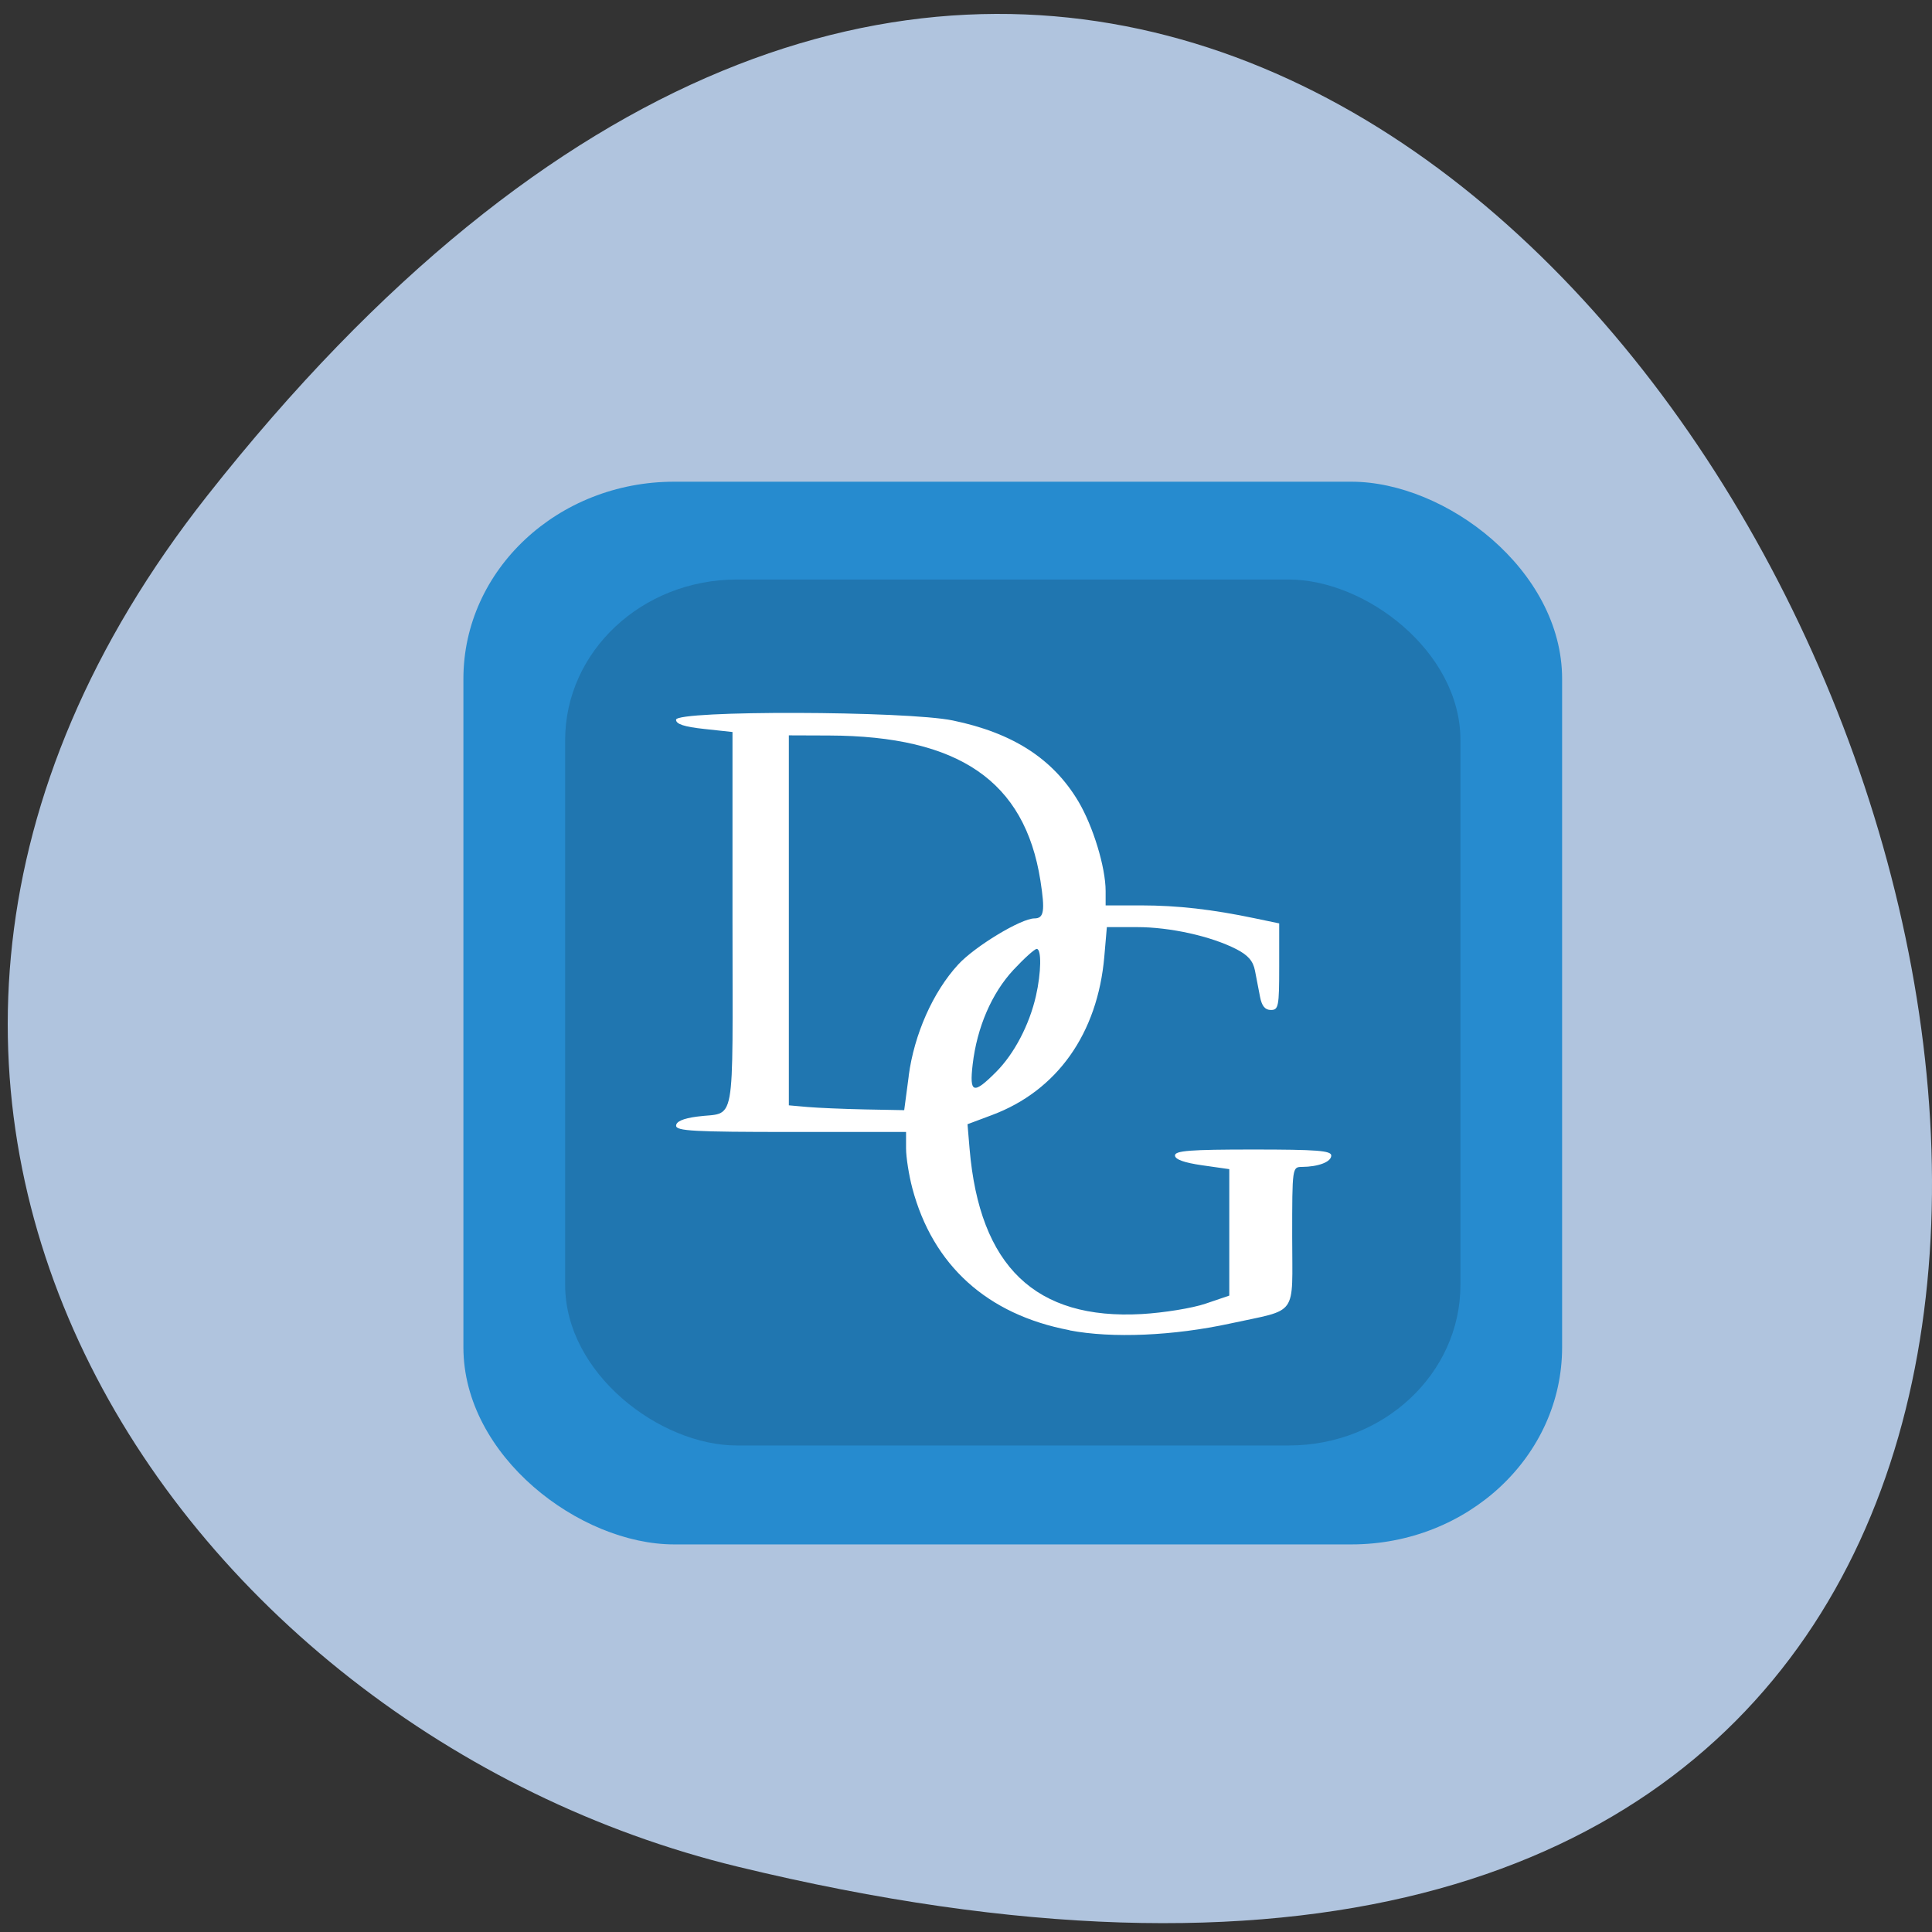 <svg xmlns="http://www.w3.org/2000/svg" viewBox="0 0 256 256"><rect x="0" y="0" width="256" height="256" fill="#333333" stroke="none"/><defs><clipPath><path d="m -24 13 c 0 1.105 -0.672 2 -1.5 2 -0.828 0 -1.5 -0.895 -1.5 -2 0 -1.105 0.672 -2 1.5 -2 0.828 0 1.5 0.895 1.5 2 z" transform="matrix(15.333 0 0 11.5 415 -125.5)"/></clipPath></defs><g fill="#b0c4de"><path d="M 204.11,26.52 C 415.06,211.44 -92.34,398.44 15.15,97.13 41.92,22.09 132.75,-36.04 204.11,26.52" transform="matrix(0 -1.005 0.996 -0.117 1.027 273.94)"/></g><g transform="matrix(10.19 0 0 9.856 47.922 -2709.58)"><g transform="matrix(0 -1 -1 0 0 0)"><rect rx="2.65" height="14.287" width="14.287" y="-15.61" x="-295.68" ry="2.74" fill="#268bcf"/><rect rx="2.159" height="11.642" width="11.642" y="-14.288" x="-294.35" ry="2.232" opacity="0.15"/></g><path d="m 9.204 292.8 c -1.07 -0.21 -1.778 -0.872 -2.044 -1.911 -0.044 -0.173 -0.081 -0.414 -0.081 -0.534 v -0.22 h -1.495 c -1.263 0 -1.495 -0.013 -1.495 -0.084 0 -0.056 0.089 -0.097 0.268 -0.122 0.518 -0.073 0.465 0.225 0.465 -2.633 v -2.538 l -0.367 -0.041 c -0.261 -0.029 -0.367 -0.065 -0.367 -0.124 0 -0.128 2.993 -0.12 3.599 0.01 0.781 0.167 1.302 0.515 1.632 1.087 0.192 0.334 0.355 0.887 0.355 1.206 v 0.193 h 0.465 c 0.476 0.001 0.918 0.053 1.477 0.174 l 0.315 0.068 v 0.582 c 0 0.535 -0.009 0.582 -0.108 0.582 -0.076 0 -0.118 -0.053 -0.141 -0.176 -0.018 -0.097 -0.048 -0.256 -0.066 -0.353 -0.024 -0.129 -0.09 -0.208 -0.243 -0.289 -0.329 -0.174 -0.86 -0.296 -1.29 -0.296 h -0.393 l -0.033 0.396 c -0.087 1.035 -0.614 1.803 -1.459 2.13 l -0.32 0.124 l 0.027 0.331 c 0.13 1.581 0.857 2.302 2.241 2.221 0.284 -0.017 0.655 -0.079 0.826 -0.139 l 0.31 -0.109 v -0.85 v -0.85 l -0.353 -0.052 c -0.235 -0.035 -0.353 -0.079 -0.353 -0.132 0 -0.064 0.197 -0.08 1.016 -0.08 0.827 0 1.016 0.015 1.016 0.081 0 0.085 -0.165 0.151 -0.381 0.153 -0.126 0.001 -0.127 0.005 -0.127 0.94 0 1.091 0.088 0.964 -0.805 1.165 -0.739 0.166 -1.537 0.202 -2.091 0.092 z m -2.091 -3.418 c 0.072 -0.561 0.316 -1.129 0.643 -1.497 0.216 -0.244 0.819 -0.621 0.992 -0.621 0.125 0 0.14 -0.099 0.078 -0.51 -0.204 -1.337 -1.059 -1.943 -2.749 -1.949 l -0.522 -0.002 v 2.487 v 2.487 l 0.24 0.022 c 0.132 0.012 0.469 0.027 0.75 0.033 l 0.51 0.01 l 0.059 -0.46 z m 1.138 -0.055 c 0.235 -0.244 0.431 -0.631 0.517 -1.021 0.069 -0.313 0.074 -0.632 0.01 -0.632 -0.027 0 -0.163 0.127 -0.302 0.281 -0.283 0.314 -0.475 0.774 -0.531 1.273 -0.044 0.39 0.009 0.407 0.306 0.099 z" fill="#fff"/></g></svg>
